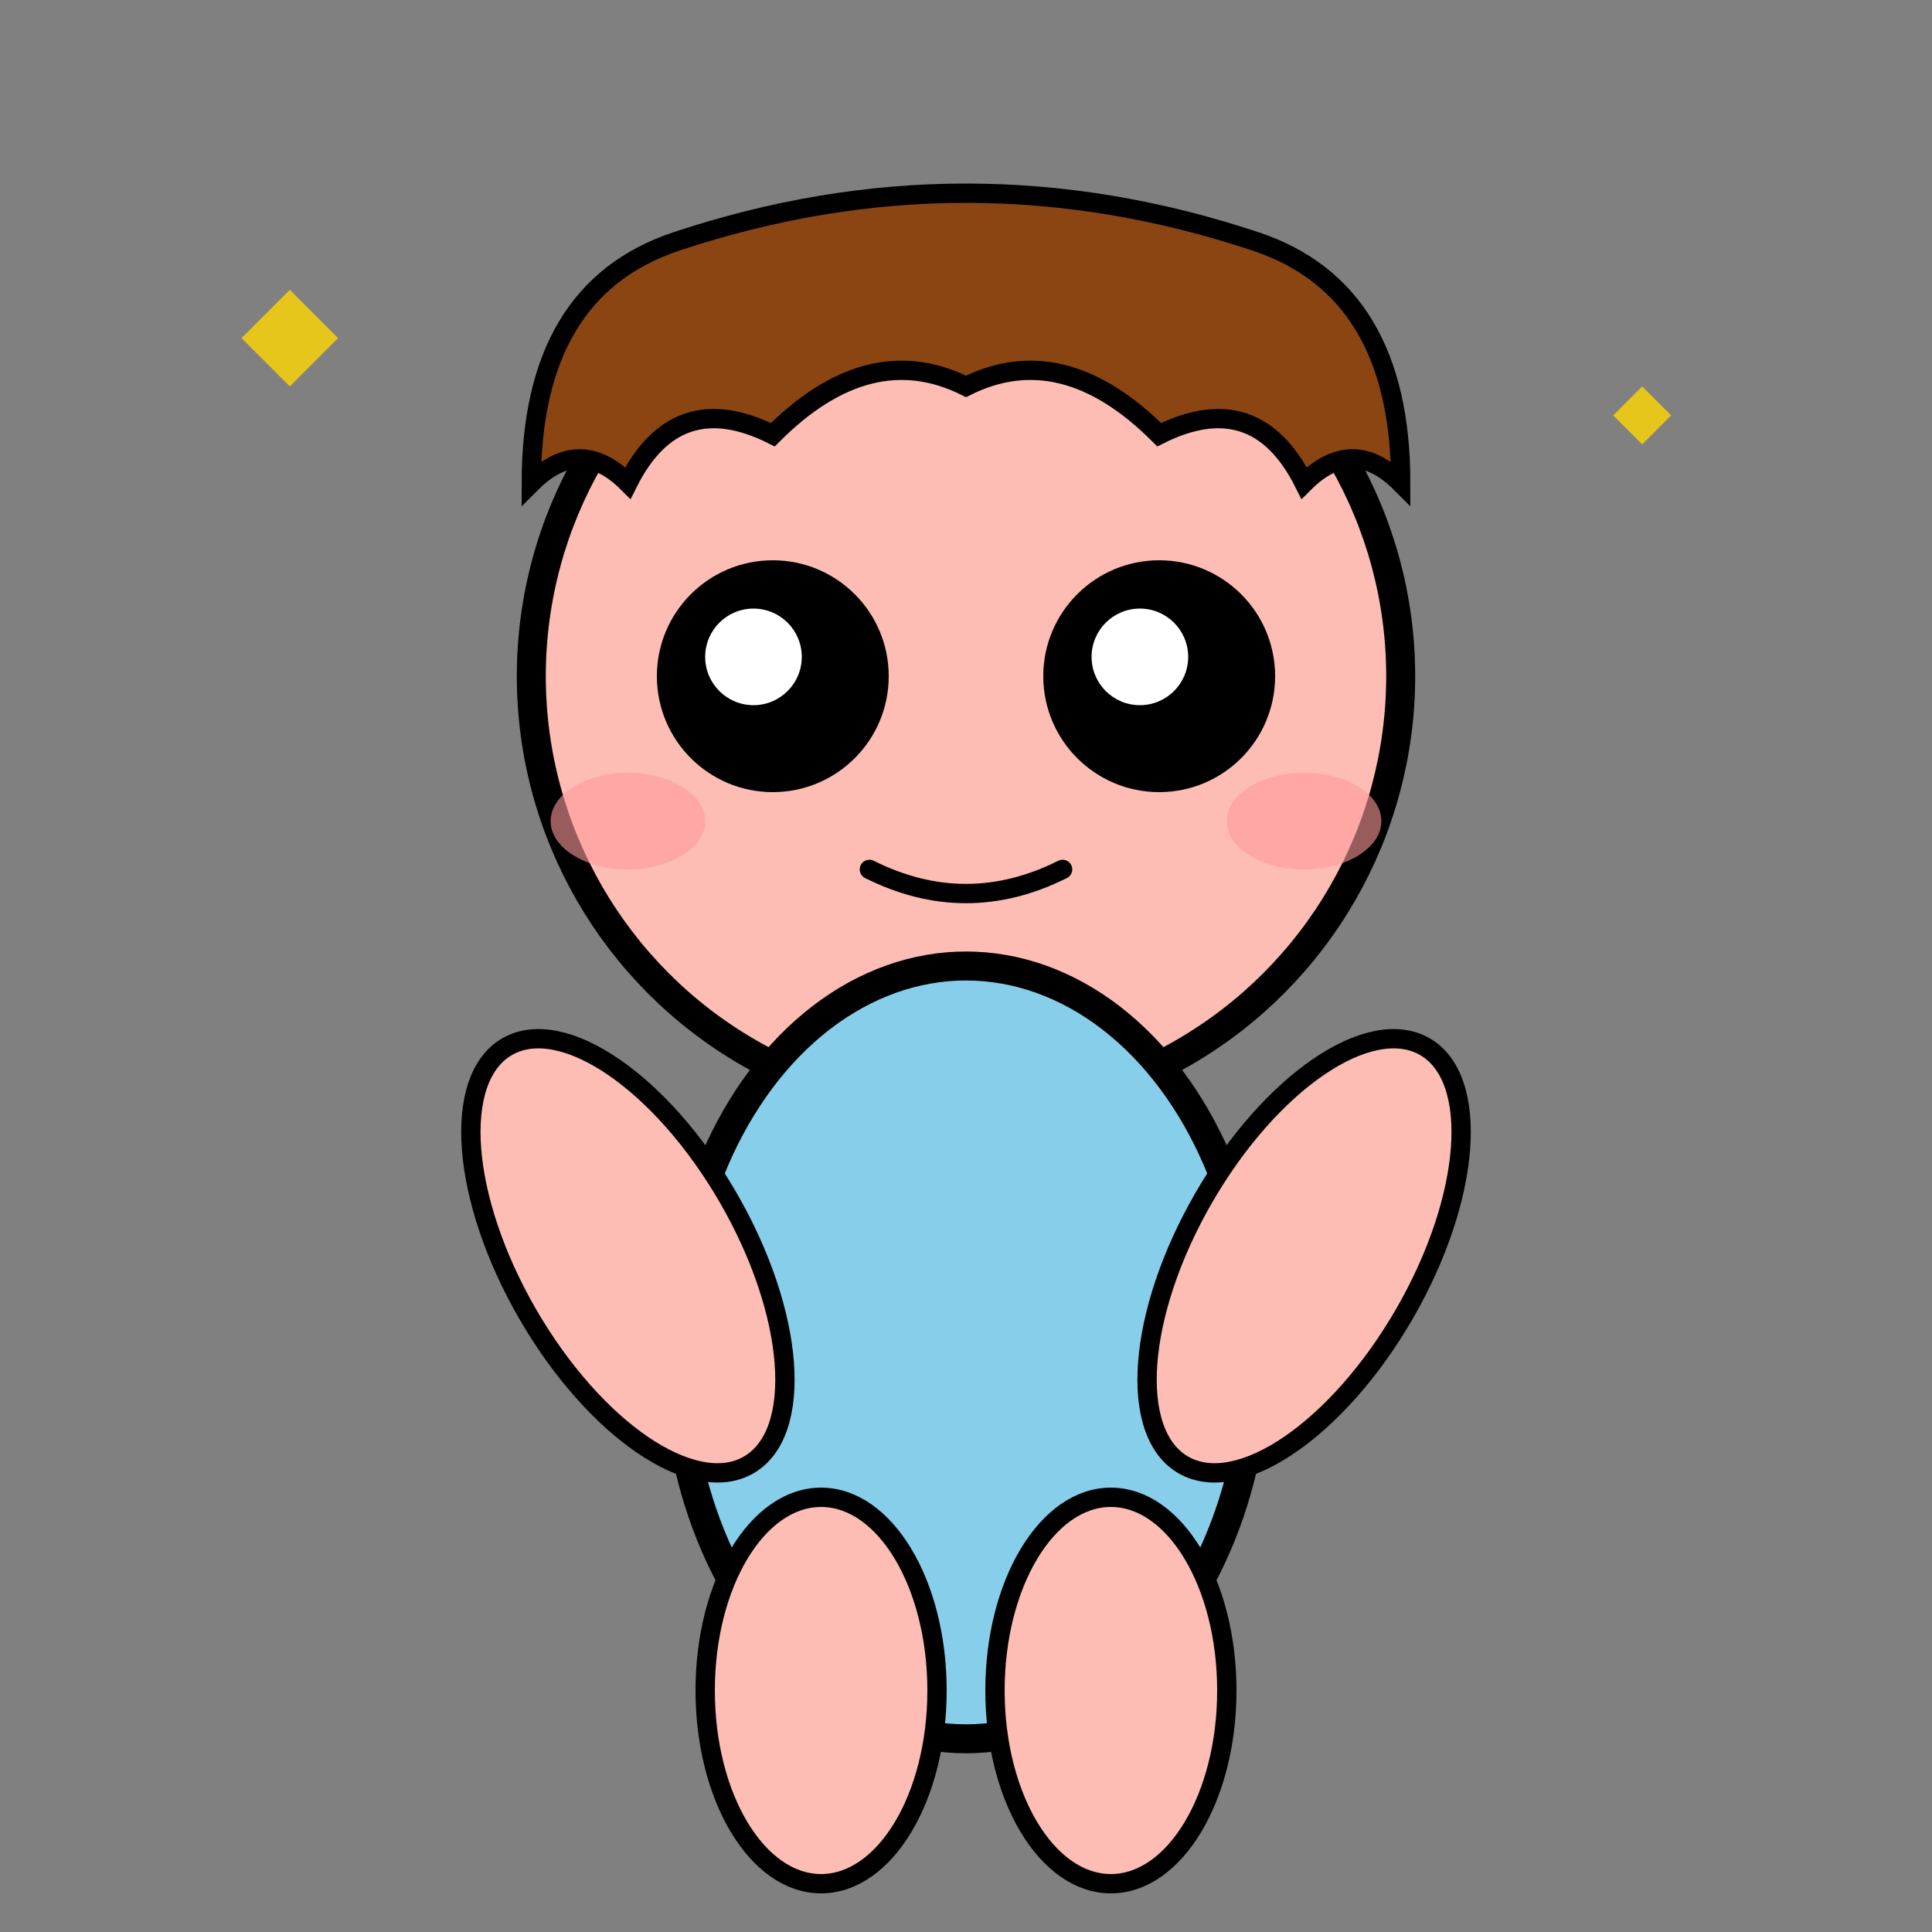 <svg viewBox="0 0 200 200" xmlns="http://www.w3.org/2000/svg">
  <rect x="0" y="0" width="200" height="200" fill="#808080" stroke="none"/>
  <!-- Simple chibi outline -->
  <!-- Head -->
  <circle cx="100" cy="70" r="45" fill="#fdbcb4" stroke="#000" stroke-width="3"/>
  <!-- Hair -->
  <path d="M55 50 Q55 30 70 25 Q85 20 100 20 Q115 20 130 25 Q145 30 145 50 Q140 45 135 50 Q130 40 120 45 Q110 35 100 40 Q90 35 80 45 Q70 40 65 50 Q60 45 55 50 Z" 
        fill="#8b4513" stroke="#000" stroke-width="2"/>
  <!-- Eyes -->
  <circle cx="80" cy="70" r="12" fill="#000"/>
  <circle cx="120" cy="70" r="12" fill="#000"/>
  <circle cx="78" cy="68" r="5" fill="#fff"/>
  <circle cx="118" cy="68" r="5" fill="#fff"/>
  <!-- Blush -->
  <ellipse cx="65" cy="85" rx="8" ry="5" fill="#ff9999" opacity="0.6"/>
  <ellipse cx="135" cy="85" rx="8" ry="5" fill="#ff9999" opacity="0.6"/>
  <!-- Mouth -->
  <path d="M90 90 Q100 95 110 90" fill="none" stroke="#000" stroke-width="2" stroke-linecap="round"/>
  <!-- Body -->
  <ellipse cx="100" cy="140" rx="30" ry="40" fill="#87ceeb" stroke="#000" stroke-width="3"/>
  <!-- Arms -->
  <ellipse cx="65" cy="130" rx="12" ry="25" fill="#fdbcb4" stroke="#000" stroke-width="2" transform="rotate(-30 65 130)"/>
  <ellipse cx="135" cy="130" rx="12" ry="25" fill="#fdbcb4" stroke="#000" stroke-width="2" transform="rotate(30 135 130)"/>
  <!-- Legs -->
  <ellipse cx="85" cy="175" rx="12" ry="20" fill="#fdbcb4" stroke="#000" stroke-width="2"/>
  <ellipse cx="115" cy="175" rx="12" ry="20" fill="#fdbcb4" stroke="#000" stroke-width="2"/>
  <!-- Sparkle effects -->
  <path d="M30 30 L35 35 L30 40 L25 35 Z" fill="#ffd700" opacity="0.8"/>
  <path d="M170 40 L173 43 L170 46 L167 43 Z" fill="#ffd700" opacity="0.8"/>
</svg>